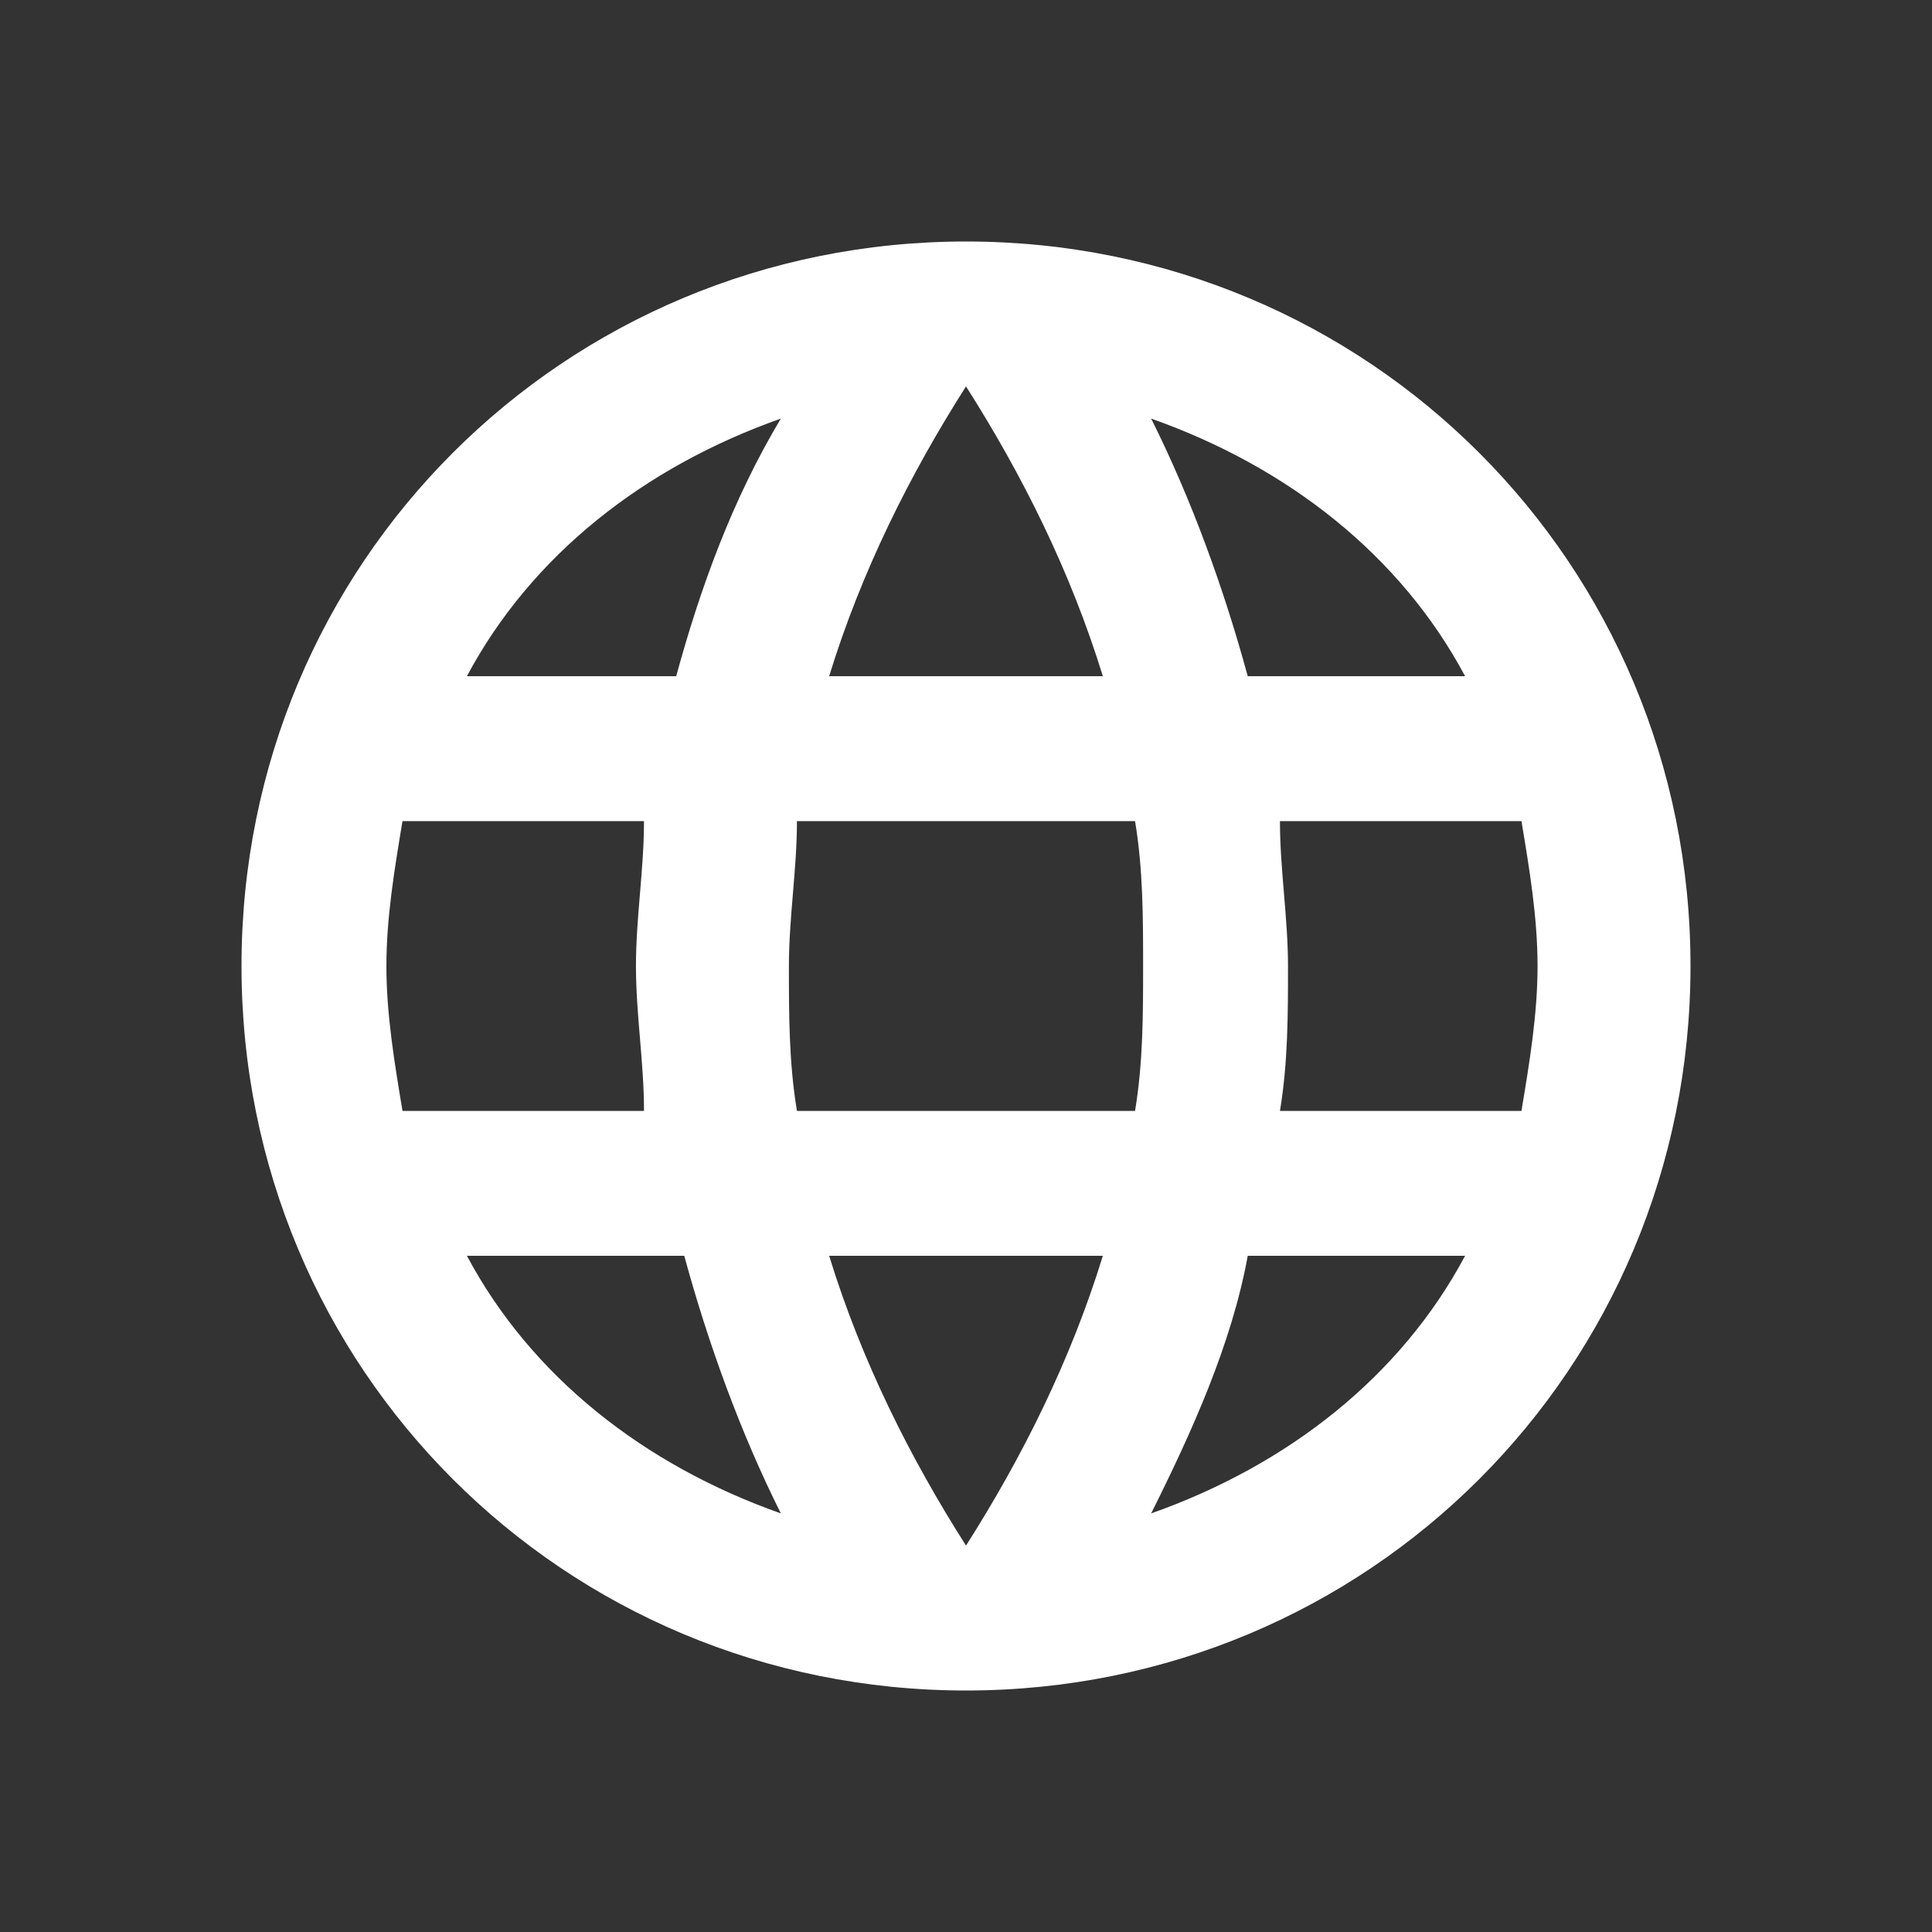 <svg xmlns="http://www.w3.org/2000/svg" viewBox="0 0 24 24"><rect x="0" y="0" width="24" height="24" fill="#333333" stroke="none"/><path fill="#FFF" d="M15.9 13.8c.1-.6.1-1.2.1-1.8s-.1-1.2-.1-1.8h3c.1.6.2 1.2.2 1.8s-.1 1.2-.2 1.8h-3zm-1.6 5c.5-1 1-2.1 1.2-3.2h2.7c-.8 1.5-2.2 2.6-3.9 3.2zm-.2-5H9.9c-.1-.6-.1-1.2-.1-1.8s.1-1.2.1-1.8h4.2c.1.6.1 1.2.1 1.8s0 1.2-.1 1.8zM12 19.2c-.7-1.1-1.3-2.3-1.7-3.6h3.4c-.4 1.3-1 2.5-1.7 3.6zM8.4 8.4H5.8C6.6 6.9 8 5.8 9.7 5.2c-.6 1-1 2.1-1.3 3.2zm-2.6 7.2h2.7c.3 1.1.7 2.2 1.2 3.2-1.7-.6-3.1-1.7-3.9-3.2zM5 13.8c-.1-.6-.2-1.2-.2-1.8s.1-1.2.2-1.8h3c0 .6-.1 1.2-.1 1.8s.1 1.2.1 1.8H5zm7-9c.7 1.1 1.3 2.3 1.7 3.6h-3.4c.4-1.3 1-2.5 1.7-3.6zm6.2 3.6h-2.7c-.3-1.1-.7-2.2-1.2-3.2 1.7.6 3.1 1.7 3.9 3.2zM12 3c-5 0-9 4-9 9s4 9 9 9 9-4 9-9-4-9-9-9z"/></svg>
